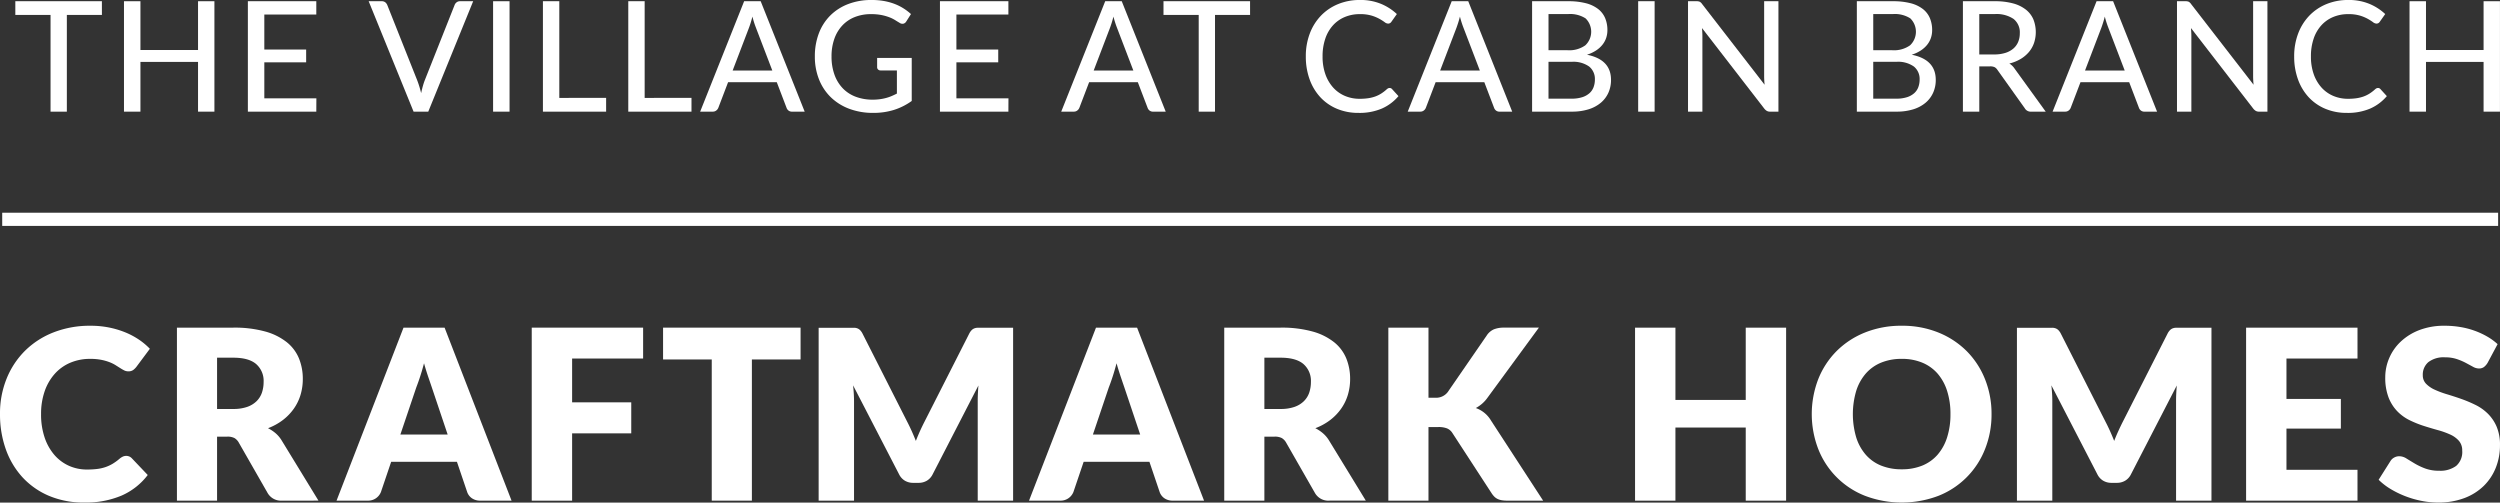 <svg xmlns="http://www.w3.org/2000/svg" width="568.932" height="114.371" viewBox="0 0 568.932 114.371">
  <rect x="0" y="0" width="568.932" height="114.371" fill="#333333" stroke="none"/>
  <g id="Group_26" data-name="Group 26" transform="translate(-51.063 -674.83)">
    <g id="Group_25" data-name="Group 25">
      <g id="Group_24" data-name="Group 24" transform="translate(0 3)">
        <g id="Group_18" data-name="Group 18" transform="translate(0 1.721)">
          <g id="Group_17" data-name="Group 17">
            <g id="Path_947" data-name="Path 947">
              <path id="Path_1010" data-name="Path 1010" d="M79.792,773.856a1.8,1.8,0,0,1,.648.122,1.7,1.7,0,0,1,.62.419l3.623,3.809a15.04,15.04,0,0,1-5.958,4.687,20.824,20.824,0,0,1-8.474,1.581,20.187,20.187,0,0,1-8.037-1.524,17.425,17.425,0,0,1-6.027-4.218,18.556,18.556,0,0,1-3.8-6.377,23.588,23.588,0,0,1-1.323-8.01,21.061,21.061,0,0,1,1.514-8.094,18.864,18.864,0,0,1,4.226-6.365,19.077,19.077,0,0,1,6.5-4.159,22.6,22.6,0,0,1,8.35-1.486,21.258,21.258,0,0,1,4.174.39,20.4,20.4,0,0,1,3.663,1.082,17.157,17.157,0,0,1,3.134,1.648,15.135,15.135,0,0,1,2.541,2.122l-3.082,4.136a4.03,4.03,0,0,1-.7.687,1.833,1.833,0,0,1-1.134.31,2.044,2.044,0,0,1-.921-.216,10.2,10.2,0,0,1-.918-.529l-1.067-.672a7.916,7.916,0,0,0-1.377-.675,11.211,11.211,0,0,0-1.866-.529,12.7,12.7,0,0,0-2.5-.216,11.427,11.427,0,0,0-4.541.878,9.9,9.9,0,0,0-3.526,2.514,11.667,11.667,0,0,0-2.3,3.958,15.543,15.543,0,0,0-.824,5.216,16.259,16.259,0,0,0,.824,5.377,11.888,11.888,0,0,0,2.243,3.96,9.585,9.585,0,0,0,3.313,2.444,9.9,9.9,0,0,0,4.052.836,19.332,19.332,0,0,0,2.27-.122,9.351,9.351,0,0,0,1.906-.419,8.665,8.665,0,0,0,1.675-.769,11.435,11.435,0,0,0,1.608-1.174,3.26,3.26,0,0,1,.7-.449A1.863,1.863,0,0,1,79.792,773.856Z" fill="#fff"/>
            </g>
            <g id="Path_948" data-name="Path 948">
              <path id="Path_1011" data-name="Path 1011" d="M100.462,769.479v14.563H91.328V744.67h12.809a26.24,26.24,0,0,1,7.283.881,13.705,13.705,0,0,1,4.918,2.444,9.223,9.223,0,0,1,2.769,3.7,12.251,12.251,0,0,1,.866,4.65,12.5,12.5,0,0,1-.514,3.62,10.969,10.969,0,0,1-1.526,3.146,11.858,11.858,0,0,1-2.489,2.581,13.157,13.157,0,0,1-3.39,1.864,8.768,8.768,0,0,1,1.717,1.136,6.739,6.739,0,0,1,1.39,1.648l8.377,13.7H115.27a3.511,3.511,0,0,1-3.3-1.73l-6.539-11.429a2.786,2.786,0,0,0-1.012-1.082,3.393,3.393,0,0,0-1.635-.323Zm0-6.3h3.675a9.433,9.433,0,0,0,3.176-.471,5.752,5.752,0,0,0,2.149-1.31,5.028,5.028,0,0,0,1.216-1.96,7.56,7.56,0,0,0,.377-2.419,5.067,5.067,0,0,0-1.69-4.052q-1.686-1.459-5.228-1.459h-3.675Z" fill="#fff"/>
            </g>
            <g id="Path_949" data-name="Path 949">
              <path id="Path_1012" data-name="Path 1012" d="M167.479,784.042H160.4a3.272,3.272,0,0,1-1.958-.553,2.862,2.862,0,0,1-1.067-1.419l-2.325-6.864h-14.97l-2.325,6.864a3.117,3.117,0,0,1-2.97,1.973h-7.135l15.241-39.372h9.35Zm-25.3-15.05h10.757l-3.623-10.782-.824-2.419q-.474-1.392-.93-3.012-.432,1.648-.893,3.052c-.305.938-.6,1.749-.864,2.432Z" fill="#fff"/>
            </g>
            <g id="Path_950" data-name="Path 950">
              <path id="Path_1013" data-name="Path 1013" d="M197.419,744.67V751.7H181.261v9.97h13.458v7.059H181.261v15.32h-9.189V744.67Z" fill="#fff"/>
            </g>
            <g id="Path_951" data-name="Path 951">
              <path id="Path_1014" data-name="Path 1014" d="M233.251,744.67v7.243h-11.08v32.129h-9.134V751.913H201.961V744.67Z" fill="#fff"/>
            </g>
            <g id="Path_952" data-name="Path 952">
              <path id="Path_1015" data-name="Path 1015" d="M258.529,768.179q.5,1.113.96,2.271.459-1.188.97-2.31t1.055-2.179l10.107-19.908a3.221,3.221,0,0,1,.553-.8,1.762,1.762,0,0,1,.638-.419,2.152,2.152,0,0,1,.794-.136h8.012v39.346h-8.052V761.4q0-1.65.161-3.568L263.3,778.07a3.46,3.46,0,0,1-1.31,1.434,3.655,3.655,0,0,1-1.878.486h-1.243a3.66,3.66,0,0,1-1.878-.486,3.467,3.467,0,0,1-1.31-1.434L245.2,757.8c.072.63.124,1.258.161,1.878s.055,1.194.055,1.717v22.645h-8.052V744.7h8.012a2.184,2.184,0,0,1,.8.136,1.777,1.777,0,0,1,.635.419,3.247,3.247,0,0,1,.553.8l10.134,19.99Q258.03,767.07,258.529,768.179Z" fill="#fff"/>
            </g>
            <g id="Path_953" data-name="Path 953">
              <path id="Path_1016" data-name="Path 1016" d="M325.072,784.042H317.99a3.272,3.272,0,0,1-1.958-.553,2.862,2.862,0,0,1-1.067-1.419l-2.323-6.864h-14.97l-2.325,6.864a3.124,3.124,0,0,1-2.973,1.973h-7.133l15.24-39.373h9.35Zm-25.291-15.049h10.754l-3.62-10.782q-.354-1.027-.824-2.419t-.933-3.012q-.432,1.648-.891,3.052t-.866,2.432Z" fill="#fff"/>
            </g>
            <g id="Path_954" data-name="Path 954">
              <path id="Path_1017" data-name="Path 1017" d="M338.8,769.479v14.563h-9.134V744.67H342.48a26.258,26.258,0,0,1,7.28.881,13.751,13.751,0,0,1,4.921,2.444,9.234,9.234,0,0,1,2.767,3.7,12.251,12.251,0,0,1,.866,4.65,12.5,12.5,0,0,1-.514,3.62,10.9,10.9,0,0,1-1.529,3.146,11.775,11.775,0,0,1-2.486,2.581,13.186,13.186,0,0,1-3.39,1.864,8.561,8.561,0,0,1,1.715,1.136,6.822,6.822,0,0,1,1.4,1.648l8.377,13.7h-8.271a3.5,3.5,0,0,1-3.3-1.73l-6.539-11.429a2.779,2.779,0,0,0-1.015-1.082,3.382,3.382,0,0,0-1.633-.323Zm0-6.3h3.677a9.4,9.4,0,0,0,3.171-.471,5.731,5.731,0,0,0,2.149-1.31,5.014,5.014,0,0,0,1.218-1.96,7.56,7.56,0,0,0,.377-2.419,5.073,5.073,0,0,0-1.687-4.052q-1.691-1.459-5.228-1.459H338.8Z" fill="#fff"/>
            </g>
            <g id="Path_955" data-name="Path 955">
              <path id="Path_1018" data-name="Path 1018" d="M376.147,760.615H377.6a3.322,3.322,0,0,0,2.921-1.271l8.864-12.861a3.759,3.759,0,0,1,1.66-1.434,6.069,6.069,0,0,1,2.283-.38h7.945L389.6,760.588a7.822,7.822,0,0,1-1.3,1.432,8.2,8.2,0,0,1-1.38.948,6.527,6.527,0,0,1,3.432,2.809l11.888,18.266H394.08a7.214,7.214,0,0,1-1.337-.107,3.448,3.448,0,0,1-.958-.323,2.805,2.805,0,0,1-.7-.529,5.341,5.341,0,0,1-.566-.715l-8.918-13.7a2.679,2.679,0,0,0-1.231-1.067,5.321,5.321,0,0,0-2.012-.31h-2.213v16.752h-9.134V744.67h9.134Z" fill="#fff"/>
            </g>
            <g id="Path_956" data-name="Path 956">
              <path id="Path_1019" data-name="Path 1019" d="M457.534,784.042h-9.189V767.4h-16v16.645h-9.189V744.67h9.189v16.456h16V744.67h9.189Z" fill="#fff"/>
            </g>
            <g id="Path_957" data-name="Path 957">
              <path id="Path_1020" data-name="Path 1020" d="M504.282,764.345a21.187,21.187,0,0,1-1.471,7.943,18.763,18.763,0,0,1-10.593,10.648,23.54,23.54,0,0,1-16.74,0,18.79,18.79,0,0,1-10.633-10.648,22.147,22.147,0,0,1,0-15.888,18.889,18.889,0,0,1,4.161-6.377,19.238,19.238,0,0,1,6.471-4.243,21.988,21.988,0,0,1,8.377-1.538,21.739,21.739,0,0,1,8.362,1.553,19.3,19.3,0,0,1,6.447,4.253,19.063,19.063,0,0,1,4.146,6.38A21.111,21.111,0,0,1,504.282,764.345Zm-9.347,0a17,17,0,0,0-.759-5.258,11.177,11.177,0,0,0-2.171-3.958,9.414,9.414,0,0,0-3.476-2.486,11.9,11.9,0,0,0-4.672-.864,12.081,12.081,0,0,0-4.715.864,9.327,9.327,0,0,0-3.486,2.486,11.117,11.117,0,0,0-2.176,3.958,18.725,18.725,0,0,0,0,10.539,11.072,11.072,0,0,0,2.176,3.96,9.208,9.208,0,0,0,3.486,2.474,12.34,12.34,0,0,0,4.715.849,12.141,12.141,0,0,0,4.672-.849,9.293,9.293,0,0,0,3.476-2.474,11.124,11.124,0,0,0,2.171-3.96,17.03,17.03,0,0,0,.758-5.281Z" fill="#fff"/>
            </g>
            <g id="Path_958" data-name="Path 958">
              <path id="Path_1021" data-name="Path 1021" d="M531.236,768.179q.5,1.113.96,2.271c.3-.792.63-1.561.973-2.31s.692-1.474,1.052-2.179l10.107-19.908a3.145,3.145,0,0,1,.556-.8,1.736,1.736,0,0,1,.633-.419,2.142,2.142,0,0,1,.8-.136h8.015v39.346h-8.055V761.4q0-1.65.164-3.568L536,778.07a3.417,3.417,0,0,1-1.313,1.434,3.631,3.631,0,0,1-1.876.486h-1.243a3.65,3.65,0,0,1-1.878-.486,3.487,3.487,0,0,1-1.313-1.434L517.9,757.8c.07.63.124,1.258.161,1.878s.052,1.194.052,1.717v22.645h-8.05V744.7h8.01a2.141,2.141,0,0,1,.8.136,1.789,1.789,0,0,1,.638.419,3.321,3.321,0,0,1,.553.8L530.2,766.044Q530.736,767.07,531.236,768.179Z" fill="#fff"/>
            </g>
            <g id="Path_959" data-name="Path 959">
              <path id="Path_1022" data-name="Path 1022" d="M587.567,744.67V751.7H571.4v9.189H583.78v6.754H571.4v9.377h16.164v7.025h-25.35V744.67Z" fill="#fff"/>
            </g>
            <g id="Path_960" data-name="Path 960">
              <path id="Path_1023" data-name="Path 1023" d="M617.18,752.67a3.4,3.4,0,0,1-.849.973,1.905,1.905,0,0,1-1.151.325,2.819,2.819,0,0,1-1.335-.392c-.479-.26-1.017-.553-1.623-.878a13.472,13.472,0,0,0-2.067-.878,8.258,8.258,0,0,0-2.648-.392,5.7,5.7,0,0,0-3.824,1.1,3.715,3.715,0,0,0-1.258,2.958,2.724,2.724,0,0,0,.757,1.97,6.477,6.477,0,0,0,1.988,1.352,21.273,21.273,0,0,0,2.809,1.04c1.057.318,2.131.667,3.231,1.055a29.69,29.69,0,0,1,3.228,1.365,10.7,10.7,0,0,1,2.809,2,9.316,9.316,0,0,1,1.99,2.958,10.536,10.536,0,0,1,.754,4.2,13.688,13.688,0,0,1-.945,5.107,12,12,0,0,1-2.742,4.149,12.752,12.752,0,0,1-4.434,2.782,16.6,16.6,0,0,1-5.983,1.012,19.348,19.348,0,0,1-3.742-.377,22.337,22.337,0,0,1-3.69-1.067,21.3,21.3,0,0,1-3.35-1.635,14.2,14.2,0,0,1-2.73-2.107l2.7-4.271a2.146,2.146,0,0,1,.836-.782,2.338,2.338,0,0,1,1.164-.3,3.086,3.086,0,0,1,1.633.514q.826.513,1.866,1.134a14.8,14.8,0,0,0,2.392,1.136,8.978,8.978,0,0,0,3.186.516,6.083,6.083,0,0,0,3.866-1.1,4.168,4.168,0,0,0,1.377-3.471,3.287,3.287,0,0,0-.757-2.243,5.812,5.812,0,0,0-1.985-1.432,18.289,18.289,0,0,0-2.8-1q-1.57-.435-3.216-.958a23.894,23.894,0,0,1-3.218-1.3,10.173,10.173,0,0,1-2.794-2.025,9.487,9.487,0,0,1-1.984-3.132,12.488,12.488,0,0,1-.757-4.638,10.968,10.968,0,0,1,.893-4.32,11.185,11.185,0,0,1,2.62-3.757,12.888,12.888,0,0,1,4.244-2.635,15.663,15.663,0,0,1,5.754-.985,21.278,21.278,0,0,1,3.529.283,18.241,18.241,0,0,1,3.253.836,17.751,17.751,0,0,1,2.881,1.325,13.267,13.267,0,0,1,2.39,1.742Z" fill="#fff"/>
            </g>
          </g>
        </g>
        <g id="The_Village_at_Cabin_Branch" data-name="The Village at Cabin Branch" style="isolation: isolate">
          <g id="Group_28" data-name="Group 28" style="isolation: isolate">
            <path id="Path_1024" data-name="Path 1024" d="M74.256,675.226h-7.98V697.24h-3.71V675.226H54.551V672.11h19.7Z" fill="#fff"/>
            <path id="Path_1025" data-name="Path 1025" d="M99.858,672.11v25.13H96.131V685.918H83.023V697.24H79.278V672.11h3.745v11.1H96.131v-11.1Z" fill="#fff"/>
            <path id="Path_1026" data-name="Path 1026" d="M123.062,694.213l-.017,3.027H107.471V672.11h15.574v3.028h-11.83V683.1h9.52v2.921h-9.52v8.191Z" fill="#fff"/>
            <path id="Path_1027" data-name="Path 1027" d="M158.745,672.11l-10.221,25.13h-3.341l-10.221-25.13h2.975a1.236,1.236,0,0,1,.8.245,1.545,1.545,0,0,1,.464.63l6.79,17.08q.246.63.481,1.382t.429,1.575c.118-.547.245-1.073.385-1.575s.291-.962.455-1.382l6.772-17.08a1.362,1.362,0,0,1,.447-.612,1.217,1.217,0,0,1,.8-.263Z" fill="#fff"/>
            <path id="Path_1028" data-name="Path 1028" d="M167.022,697.24h-3.745V672.11h3.745Z" fill="#fff"/>
            <path id="Path_1029" data-name="Path 1029" d="M189,694.107v3.133H174.617V672.11h3.728v22Z" fill="#fff"/>
            <path id="Path_1030" data-name="Path 1030" d="M208.427,694.107v3.133H194.042V672.11h3.728v22Z" fill="#fff"/>
            <path id="Path_1031" data-name="Path 1031" d="M234.187,697.24h-2.871a1.267,1.267,0,0,1-.8-.245,1.364,1.364,0,0,1-.455-.63l-2.223-5.827H216.757l-2.223,5.827a1.419,1.419,0,0,1-.455.6,1.232,1.232,0,0,1-.8.271H210.4l10.01-25.13h3.763Zm-7.368-9.362-3.727-9.748a21.533,21.533,0,0,1-.8-2.52q-.193.753-.394,1.4t-.394,1.155l-3.71,9.713Z" fill="#fff"/>
            <path id="Path_1032" data-name="Path 1032" d="M258.547,685.008v9.8a14.3,14.3,0,0,1-4.06,2.039,15.638,15.638,0,0,1-4.69.674,15.242,15.242,0,0,1-5.5-.946,12.12,12.12,0,0,1-4.191-2.642,11.586,11.586,0,0,1-2.668-4.06,13.974,13.974,0,0,1-.937-5.2,14.591,14.591,0,0,1,.9-5.224,11.44,11.44,0,0,1,2.581-4.059,11.664,11.664,0,0,1,4.069-2.625,14.6,14.6,0,0,1,5.364-.937,16.011,16.011,0,0,1,2.791.228,13.136,13.136,0,0,1,2.389.647,11.551,11.551,0,0,1,2.039,1.007,12.142,12.142,0,0,1,1.741,1.321l-1.067,1.68a1.071,1.071,0,0,1-.648.508,1.1,1.1,0,0,1-.875-.194c-.3-.174-.638-.379-1.007-.612a7.6,7.6,0,0,0-1.312-.647,11,11,0,0,0-1.776-.508,11.975,11.975,0,0,0-2.4-.21,9.847,9.847,0,0,0-3.727.674,7.821,7.821,0,0,0-2.835,1.934,8.62,8.62,0,0,0-1.8,3.036,11.851,11.851,0,0,0-.63,3.981,12.066,12.066,0,0,0,.664,4.139,8.69,8.69,0,0,0,1.882,3.1,7.961,7.961,0,0,0,2.957,1.935,10.85,10.85,0,0,0,3.894.664,11.8,11.8,0,0,0,1.566-.1,11.2,11.2,0,0,0,1.391-.271,9.6,9.6,0,0,0,1.287-.438q.621-.262,1.234-.577V687.86h-3.711a.785.785,0,0,1-.568-.21.7.7,0,0,1-.219-.525v-2.117Z" fill="#fff"/>
            <path id="Path_1033" data-name="Path 1033" d="M280.562,694.213l-.017,3.027H264.97V672.11h15.575v3.028h-11.83V683.1h9.519v2.921h-9.519v8.191Z" fill="#fff"/>
            <path id="Path_1034" data-name="Path 1034" d="M316.349,697.24h-2.87a1.268,1.268,0,0,1-.8-.245,1.371,1.371,0,0,1-.455-.63L310,690.538H298.919l-2.223,5.827a1.418,1.418,0,0,1-.455.6,1.229,1.229,0,0,1-.8.271h-2.871l10.01-25.13h3.763Zm-7.368-9.362-3.727-9.748a21.533,21.533,0,0,1-.8-2.52q-.193.753-.394,1.4t-.394,1.155l-3.71,9.713Z" fill="#fff"/>
            <path id="Path_1035" data-name="Path 1035" d="M335.547,675.226h-7.981V697.24h-3.71V675.226h-8.014V672.11h19.7Z" fill="#fff"/>
            <path id="Path_1036" data-name="Path 1036" d="M367.308,691.851a.713.713,0,0,1,.542.245l1.469,1.609a10.482,10.482,0,0,1-3.753,2.817,12.9,12.9,0,0,1-5.329,1,12.468,12.468,0,0,1-4.943-.946,10.885,10.885,0,0,1-3.78-2.642,11.877,11.877,0,0,1-2.424-4.06,15.129,15.129,0,0,1-.858-5.2,14.443,14.443,0,0,1,.9-5.2,11.912,11.912,0,0,1,2.528-4.06,11.4,11.4,0,0,1,3.894-2.643,12.918,12.918,0,0,1,5.013-.945,12.208,12.208,0,0,1,4.761.875,11.987,11.987,0,0,1,3.622,2.328l-1.224,1.733a1.045,1.045,0,0,1-.307.314.851.851,0,0,1-.482.123,1.378,1.378,0,0,1-.778-.333,11.183,11.183,0,0,0-1.173-.743,9.2,9.2,0,0,0-1.794-.744,9.048,9.048,0,0,0-2.659-.333,8.76,8.76,0,0,0-3.431.656,7.588,7.588,0,0,0-2.685,1.891,8.553,8.553,0,0,0-1.75,3.027,12.311,12.311,0,0,0-.622,4.051,11.931,11.931,0,0,0,.647,4.078,8.963,8.963,0,0,0,1.785,3.027,7.59,7.59,0,0,0,2.678,1.89,8.485,8.485,0,0,0,3.325.647,13.212,13.212,0,0,0,1.952-.13,8.409,8.409,0,0,0,1.592-.394,6.919,6.919,0,0,0,1.373-.674,9.091,9.091,0,0,0,1.278-.989,1.432,1.432,0,0,1,.3-.2A.737.737,0,0,1,367.308,691.851Z" fill="#fff"/>
            <path id="Path_1037" data-name="Path 1037" d="M395.2,697.24h-2.87a1.27,1.27,0,0,1-.8-.245,1.371,1.371,0,0,1-.455-.63l-2.222-5.827H377.772l-2.222,5.827a1.427,1.427,0,0,1-.455.6,1.234,1.234,0,0,1-.8.271h-2.87l10.01-25.13h3.762Zm-7.367-9.362-3.728-9.748a21.552,21.552,0,0,1-.8-2.52q-.193.753-.4,1.4t-.393,1.155l-3.71,9.713Z" fill="#fff"/>
            <path id="Path_1038" data-name="Path 1038" d="M407.924,672.11a15.756,15.756,0,0,1,4.052.455,7.642,7.642,0,0,1,2.773,1.313,5.212,5.212,0,0,1,1.6,2.073,7.025,7.025,0,0,1,.516,2.757,5.524,5.524,0,0,1-.28,1.75,5.1,5.1,0,0,1-.858,1.566,6.2,6.2,0,0,1-1.453,1.3,8.427,8.427,0,0,1-2.064.962q5.477,1.086,5.477,5.723a7.069,7.069,0,0,1-.6,2.931,6.411,6.411,0,0,1-1.733,2.284,8.008,8.008,0,0,1-2.8,1.487,12.551,12.551,0,0,1-3.781.525h-9.047V672.11Zm-4.462,2.923v8.225h4.287a6.3,6.3,0,0,0,4.087-1.112,4.247,4.247,0,0,0,.06-6.133,6.517,6.517,0,0,0-3.972-.98Zm5.25,19.25a7.769,7.769,0,0,0,2.424-.333,4.526,4.526,0,0,0,1.644-.91,3.457,3.457,0,0,0,.937-1.374,4.937,4.937,0,0,0,.3-1.741,3.629,3.629,0,0,0-1.3-2.948,6.192,6.192,0,0,0-4.007-1.077h-5.25v8.383Z" fill="#fff"/>
            <path id="Path_1039" data-name="Path 1039" d="M427.611,697.24h-3.745V672.11h3.745Z" fill="#fff"/>
            <path id="Path_1040" data-name="Path 1040" d="M455.786,672.11v25.13H453.9a1.5,1.5,0,0,1-.726-.157,2.147,2.147,0,0,1-.587-.508l-14.192-18.357c.023.315.044.624.061.928s.027.588.027.857V697.24h-3.273V672.11h1.925a1.824,1.824,0,0,1,.735.114,1.606,1.606,0,0,1,.542.516l14.228,18.375c-.035-.338-.062-.668-.078-.988s-.027-.622-.027-.9V672.11Z" fill="#fff"/>
            <path id="Path_1041" data-name="Path 1041" d="M481.825,672.11a15.756,15.756,0,0,1,4.052.455,7.634,7.634,0,0,1,2.773,1.313,5.212,5.212,0,0,1,1.6,2.073,7.007,7.007,0,0,1,.517,2.757,5.5,5.5,0,0,1-.281,1.75,5.073,5.073,0,0,1-.857,1.566,6.225,6.225,0,0,1-1.453,1.3,8.434,8.434,0,0,1-2.065.962q5.478,1.086,5.478,5.723a7.054,7.054,0,0,1-.6,2.931,6.408,6.408,0,0,1-1.732,2.284,8.022,8.022,0,0,1-2.8,1.487,12.544,12.544,0,0,1-3.78.525h-9.047V672.11Zm-4.462,2.923v8.225h4.287a6.3,6.3,0,0,0,4.087-1.112,4.248,4.248,0,0,0,.061-6.133,6.522,6.522,0,0,0-3.973-.98Zm5.25,19.25a7.765,7.765,0,0,0,2.424-.333,4.531,4.531,0,0,0,1.645-.91,3.465,3.465,0,0,0,.936-1.374,4.937,4.937,0,0,0,.3-1.741,3.629,3.629,0,0,0-1.3-2.948,6.19,6.19,0,0,0-4.007-1.077h-5.25v8.383Z" fill="#fff"/>
            <path id="Path_1042" data-name="Path 1042" d="M516.615,697.24H513.29a1.552,1.552,0,0,1-1.452-.787l-6.213-8.716a1.86,1.86,0,0,0-.647-.621,2.347,2.347,0,0,0-1.05-.183h-2.433V697.24h-3.727V672.11h7.245a15.47,15.47,0,0,1,4.191.5,8.129,8.129,0,0,1,2.9,1.417,5.654,5.654,0,0,1,1.7,2.214,7.866,7.866,0,0,1,.148,5.372,6.453,6.453,0,0,1-1.182,2.075,7.454,7.454,0,0,1-1.9,1.584,9.322,9.322,0,0,1-2.537,1.014,3.856,3.856,0,0,1,1.207,1.173ZM504.89,684.221a8.286,8.286,0,0,0,2.529-.351,5.122,5.122,0,0,0,1.828-.988,4.075,4.075,0,0,0,1.1-1.523,5.035,5.035,0,0,0,.368-1.951,3.881,3.881,0,0,0-1.427-3.273,6.933,6.933,0,0,0-4.278-1.1h-3.518v9.188Z" fill="#fff"/>
            <path id="Path_1043" data-name="Path 1043" d="M541.955,697.24h-2.87a1.27,1.27,0,0,1-.8-.245,1.371,1.371,0,0,1-.455-.63l-2.222-5.827H524.525l-2.222,5.827a1.427,1.427,0,0,1-.455.6,1.234,1.234,0,0,1-.8.271h-2.87l10.01-25.13h3.762Zm-7.367-9.362-3.728-9.748a21.547,21.547,0,0,1-.8-2.52q-.194.753-.4,1.4t-.393,1.155l-3.71,9.713Z" fill="#fff"/>
            <path id="Path_1044" data-name="Path 1044" d="M567.067,672.11v25.13h-1.89a1.506,1.506,0,0,1-.726-.157,2.147,2.147,0,0,1-.587-.508l-14.192-18.357c.023.315.044.624.061.928s.027.588.027.857V697.24h-3.273V672.11h1.925a1.824,1.824,0,0,1,.735.114,1.6,1.6,0,0,1,.542.516l14.228,18.375c-.035-.338-.062-.668-.078-.988s-.027-.622-.027-.9V672.11Z" fill="#fff"/>
            <path id="Path_1045" data-name="Path 1045" d="M592.231,691.851a.711.711,0,0,1,.542.245l1.47,1.609a10.482,10.482,0,0,1-3.753,2.817,12.9,12.9,0,0,1-5.329,1,12.465,12.465,0,0,1-4.943-.946,10.889,10.889,0,0,1-3.781-2.642,11.891,11.891,0,0,1-2.423-4.06,15.1,15.1,0,0,1-.858-5.2,14.443,14.443,0,0,1,.9-5.2,11.912,11.912,0,0,1,2.528-4.06,11.405,11.405,0,0,1,3.893-2.643,12.926,12.926,0,0,1,5.014-.945,12.208,12.208,0,0,1,4.761.875,11.986,11.986,0,0,1,3.622,2.328l-1.225,1.733a1.042,1.042,0,0,1-.306.314.851.851,0,0,1-.482.123,1.378,1.378,0,0,1-.778-.333,11.292,11.292,0,0,0-1.173-.743,9.2,9.2,0,0,0-1.794-.744,9.048,9.048,0,0,0-2.659-.333,8.757,8.757,0,0,0-3.431.656,7.587,7.587,0,0,0-2.685,1.891,8.553,8.553,0,0,0-1.75,3.027,12.31,12.31,0,0,0-.622,4.051,11.932,11.932,0,0,0,.647,4.078,8.963,8.963,0,0,0,1.785,3.027,7.59,7.59,0,0,0,2.678,1.89,8.482,8.482,0,0,0,3.325.647,13.187,13.187,0,0,0,1.951-.13,8.4,8.4,0,0,0,1.593-.394,6.918,6.918,0,0,0,1.373-.674,9.09,9.09,0,0,0,1.278-.989,1.425,1.425,0,0,1,.3-.2A.744.744,0,0,1,592.231,691.851Z" fill="#fff"/>
            <path id="Path_1046" data-name="Path 1046" d="M619.986,672.11v25.13h-3.727V685.918H603.151V697.24h-3.745V672.11h3.745v11.1h13.108v-11.1Z" fill="#fff"/>
          </g>
        </g>
        <g id="Line_1" data-name="Line 1">
          <rect id="Rectangle_12" data-name="Rectangle 12" width="568" height="3" transform="translate(51.567 720.24)" fill="#fff"/>
        </g>
      </g>
    </g>
  </g>
</svg>

